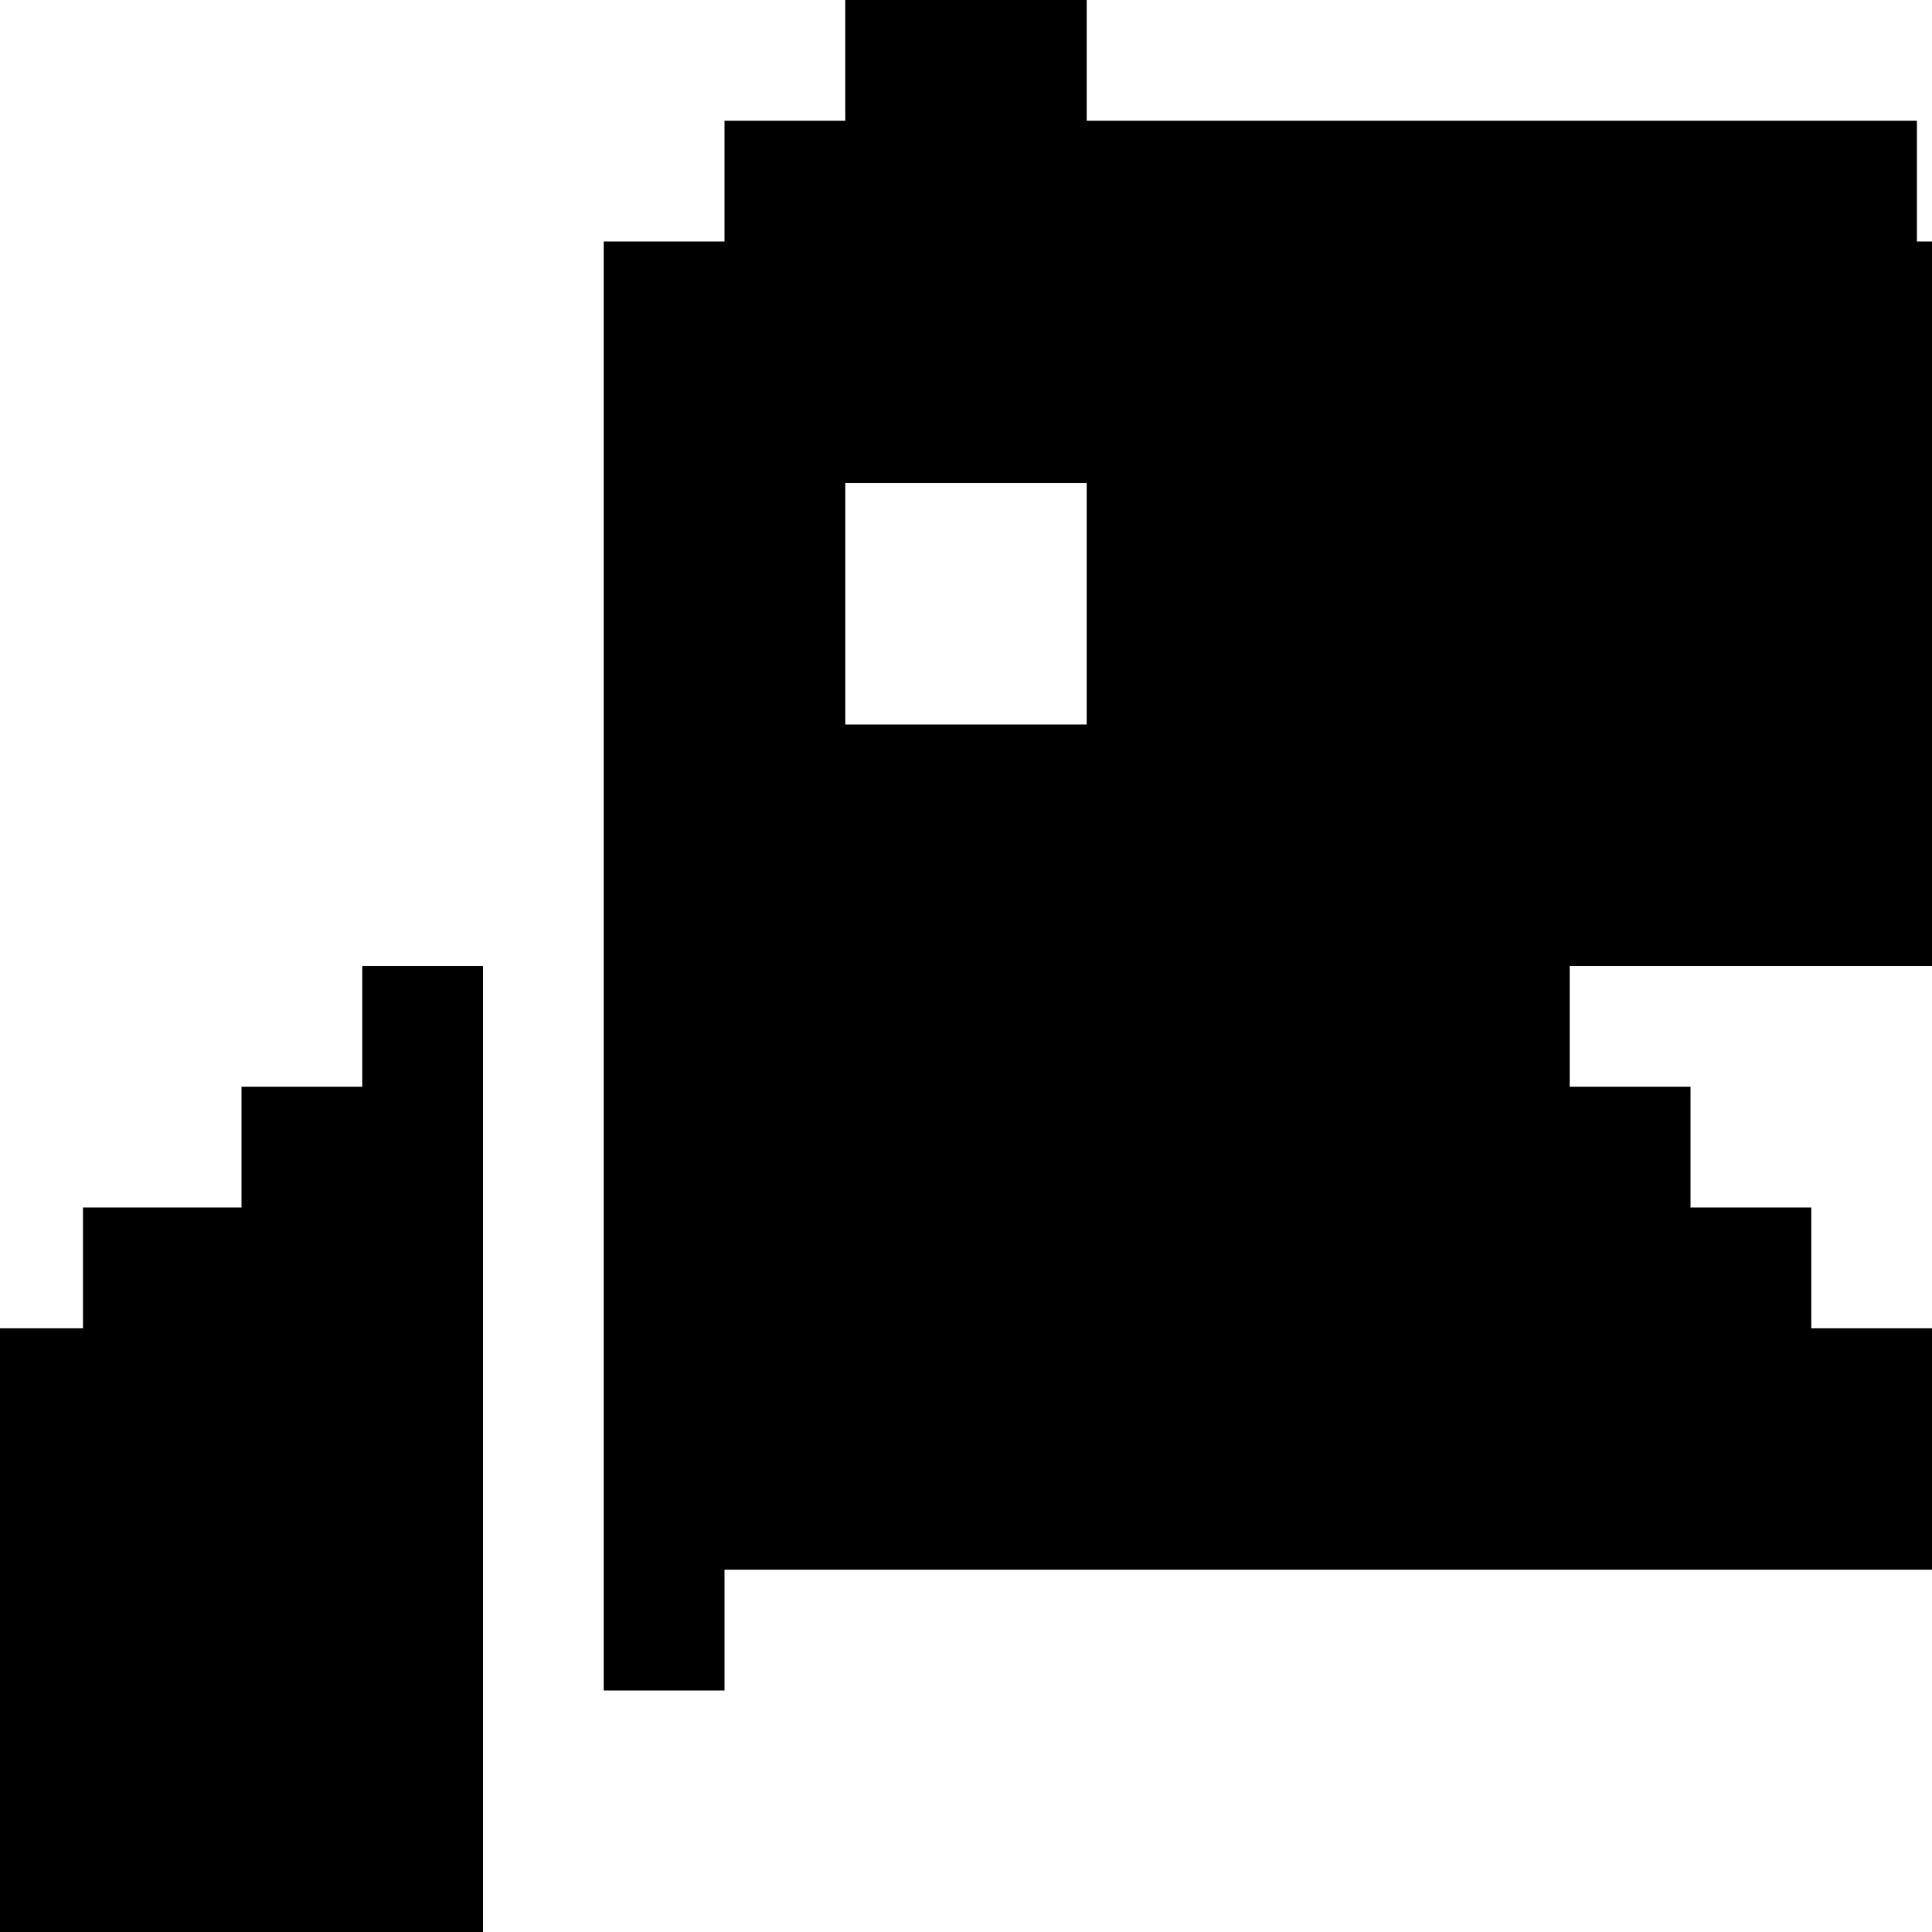 <svg xmlns="http://www.w3.org/2000/svg" viewBox="0 0 512 512"><!--! Font Awesome Free 6.7.2 by @fontawesome - https://fontawesome.com License - https://fontawesome.com/license/free (Icons: CC BY 4.0, Fonts: SIL OFL 1.1, Code: MIT License) Copyright 2024 Fonticons, Inc. --><path d="M96 256H128V512H0V352h22V320H64V288H96V256zM512 352V512h284V256H416V288H448V320H480V352H512zM320 64h252V448h220V416H192V448H160V64H192V32H224V0H288V32h220V64zM288 128H224V192H288V128z"/></svg>